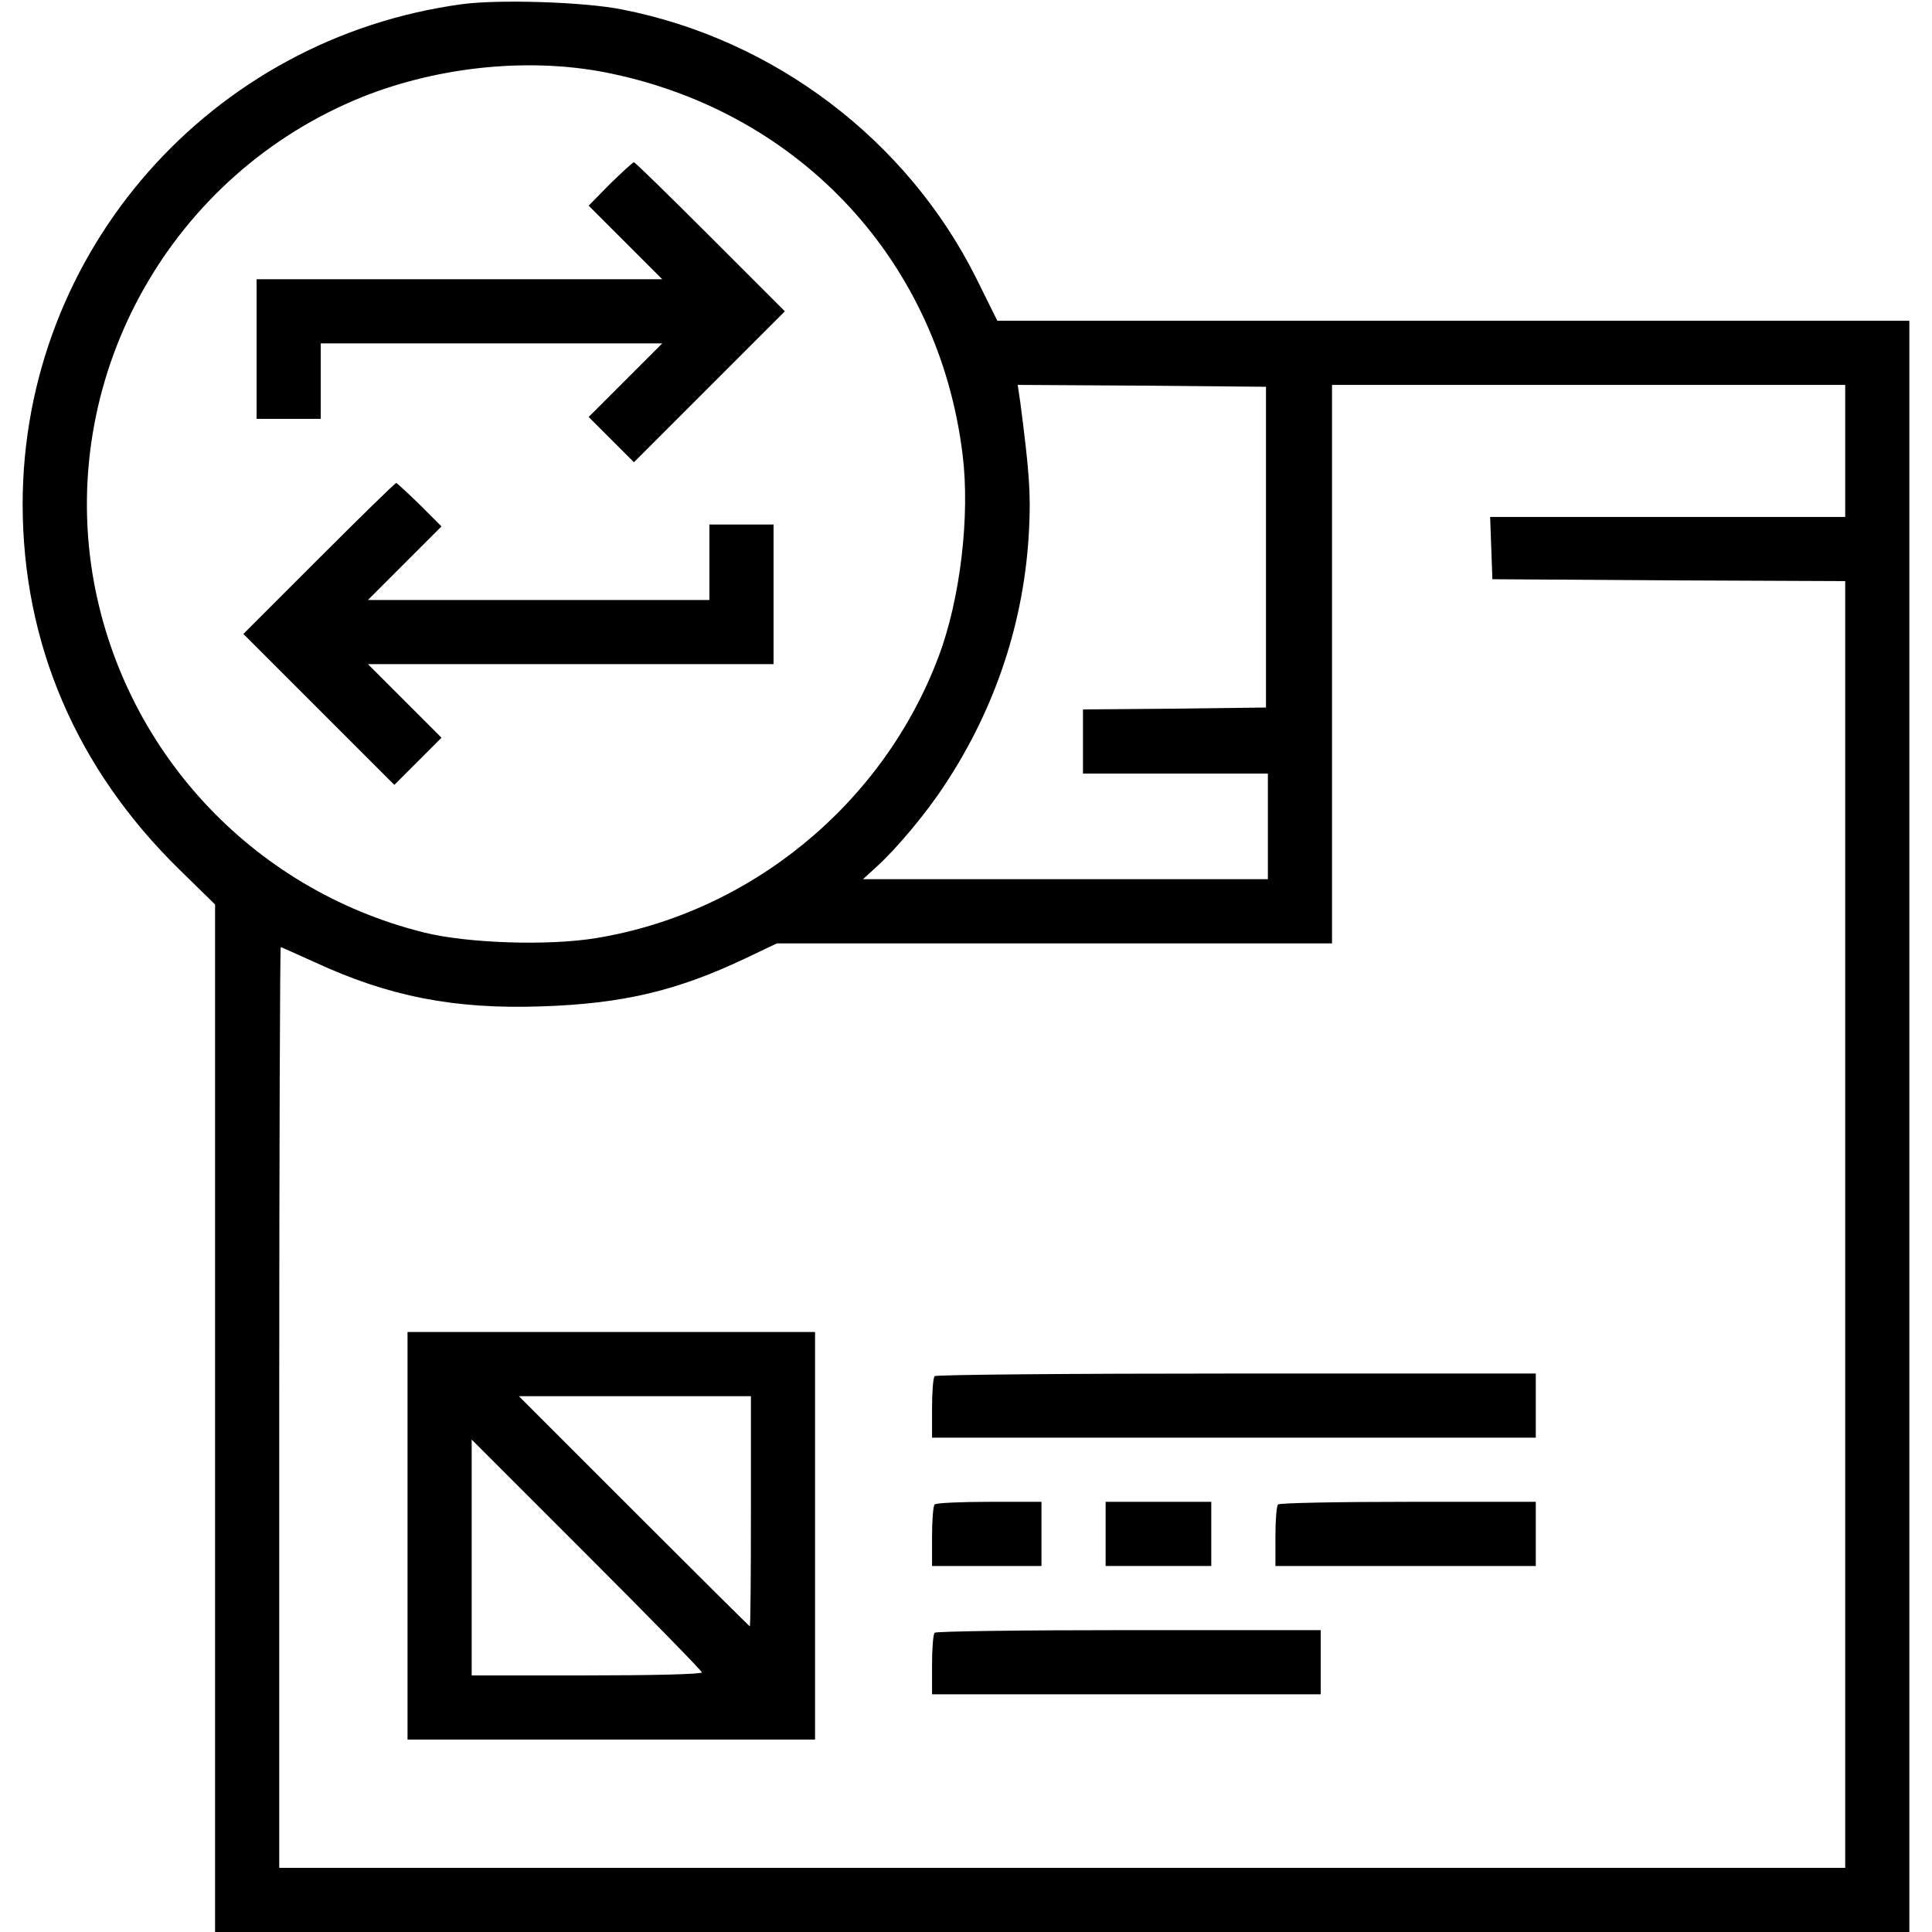 <?xml version="1.0" standalone="no"?>
<!DOCTYPE svg PUBLIC "-//W3C//DTD SVG 20010904//EN"
 "http://www.w3.org/TR/2001/REC-SVG-20010904/DTD/svg10.dtd">
<svg version="1.0" xmlns="http://www.w3.org/2000/svg"
 width="512pt" height="512pt" viewBox="0 0 512 512"
 preserveAspectRatio="xMidYMid meet">

<g transform="translate(0,512) scale(0.1,-0.1)"
fill="#000000" stroke="none">
<path d="M1225 5109 c-667 -90 -1164 -655 -1165 -1324 0 -370 142 -702 416
-970 l94 -92 0 -1361 0 -1362 2245 0 2245 0 0 2135 0 2135 -1209 0 -1208 0
-56 113 c-183 366 -535 633 -939 712 -100 20 -326 27 -423 14z m395 -184 c505
-106 869 -501 931 -1010 20 -161 -6 -383 -64 -536 -147 -390 -498 -678 -907
-745 -126 -21 -342 -14 -457 15 -458 114 -802 488 -878 951 -86 534 212 1060
715 1263 208 83 453 106 660 62z m1735 -1255 l0 -425 -242 -3 -243 -2 0 -85 0
-85 245 0 245 0 0 -140 0 -140 -537 0 -536 0 36 33 c53 48 132 142 182 219
134 203 210 434 222 673 5 97 1 153 -23 338 l-7 47 329 -2 329 -3 0 -425z
m1535 255 l0 -175 -470 0 -471 0 3 -82 3 -83 468 -3 467 -2 0 -1705 0 -1705
-2075 0 -2075 0 0 1220 c0 671 2 1220 4 1220 2 0 41 -18 88 -39 198 -92 372
-126 603 -118 215 7 359 41 542 128 l82 39 735 0 736 0 0 740 0 740 680 0 680
0 0 -175z"/>
<path d="M1617 4633 l-57 -58 97 -97 98 -98 -538 0 -537 0 0 -185 0 -185 85 0
85 0 0 100 0 100 452 0 453 0 -98 -98 -97 -97 60 -60 60 -60 200 200 200 200
-197 197 c-109 109 -200 198 -203 198 -3 0 -31 -26 -63 -57z"/>
<path d="M845 3640 l-200 -200 200 -200 200 -200 62 62 63 63 -97 97 -98 98
538 0 537 0 0 185 0 185 -85 0 -85 0 0 -100 0 -100 -452 0 -453 0 98 98 97 97
-58 58 c-32 31 -60 57 -62 57 -3 0 -95 -90 -205 -200z"/>
<path d="M1080 1050 l0 -540 540 0 540 0 0 540 0 540 -540 0 -540 0 0 -540z
m910 65 c0 -168 -1 -305 -3 -305 -1 0 -139 137 -307 305 l-305 305 308 0 307
0 0 -305z m-130 -427 c0 -5 -137 -8 -305 -8 l-305 0 0 312 0 313 305 -305
c168 -168 305 -308 305 -312z"/>
<path d="M2477 1473 c-4 -3 -7 -42 -7 -85 l0 -78 800 0 800 0 0 85 0 85 -793
0 c-437 0 -797 -3 -800 -7z"/>
<path d="M2477 1133 c-4 -3 -7 -42 -7 -85 l0 -78 145 0 145 0 0 85 0 85 -138
0 c-76 0 -142 -3 -145 -7z"/>
<path d="M2930 1055 l0 -85 140 0 140 0 0 85 0 85 -140 0 -140 0 0 -85z"/>
<path d="M3387 1133 c-4 -3 -7 -42 -7 -85 l0 -78 345 0 345 0 0 85 0 85 -338
0 c-186 0 -342 -3 -345 -7z"/>
<path d="M2477 793 c-4 -3 -7 -42 -7 -85 l0 -78 515 0 515 0 0 85 0 85 -508 0
c-280 0 -512 -3 -515 -7z"/>
</g>
</svg>
